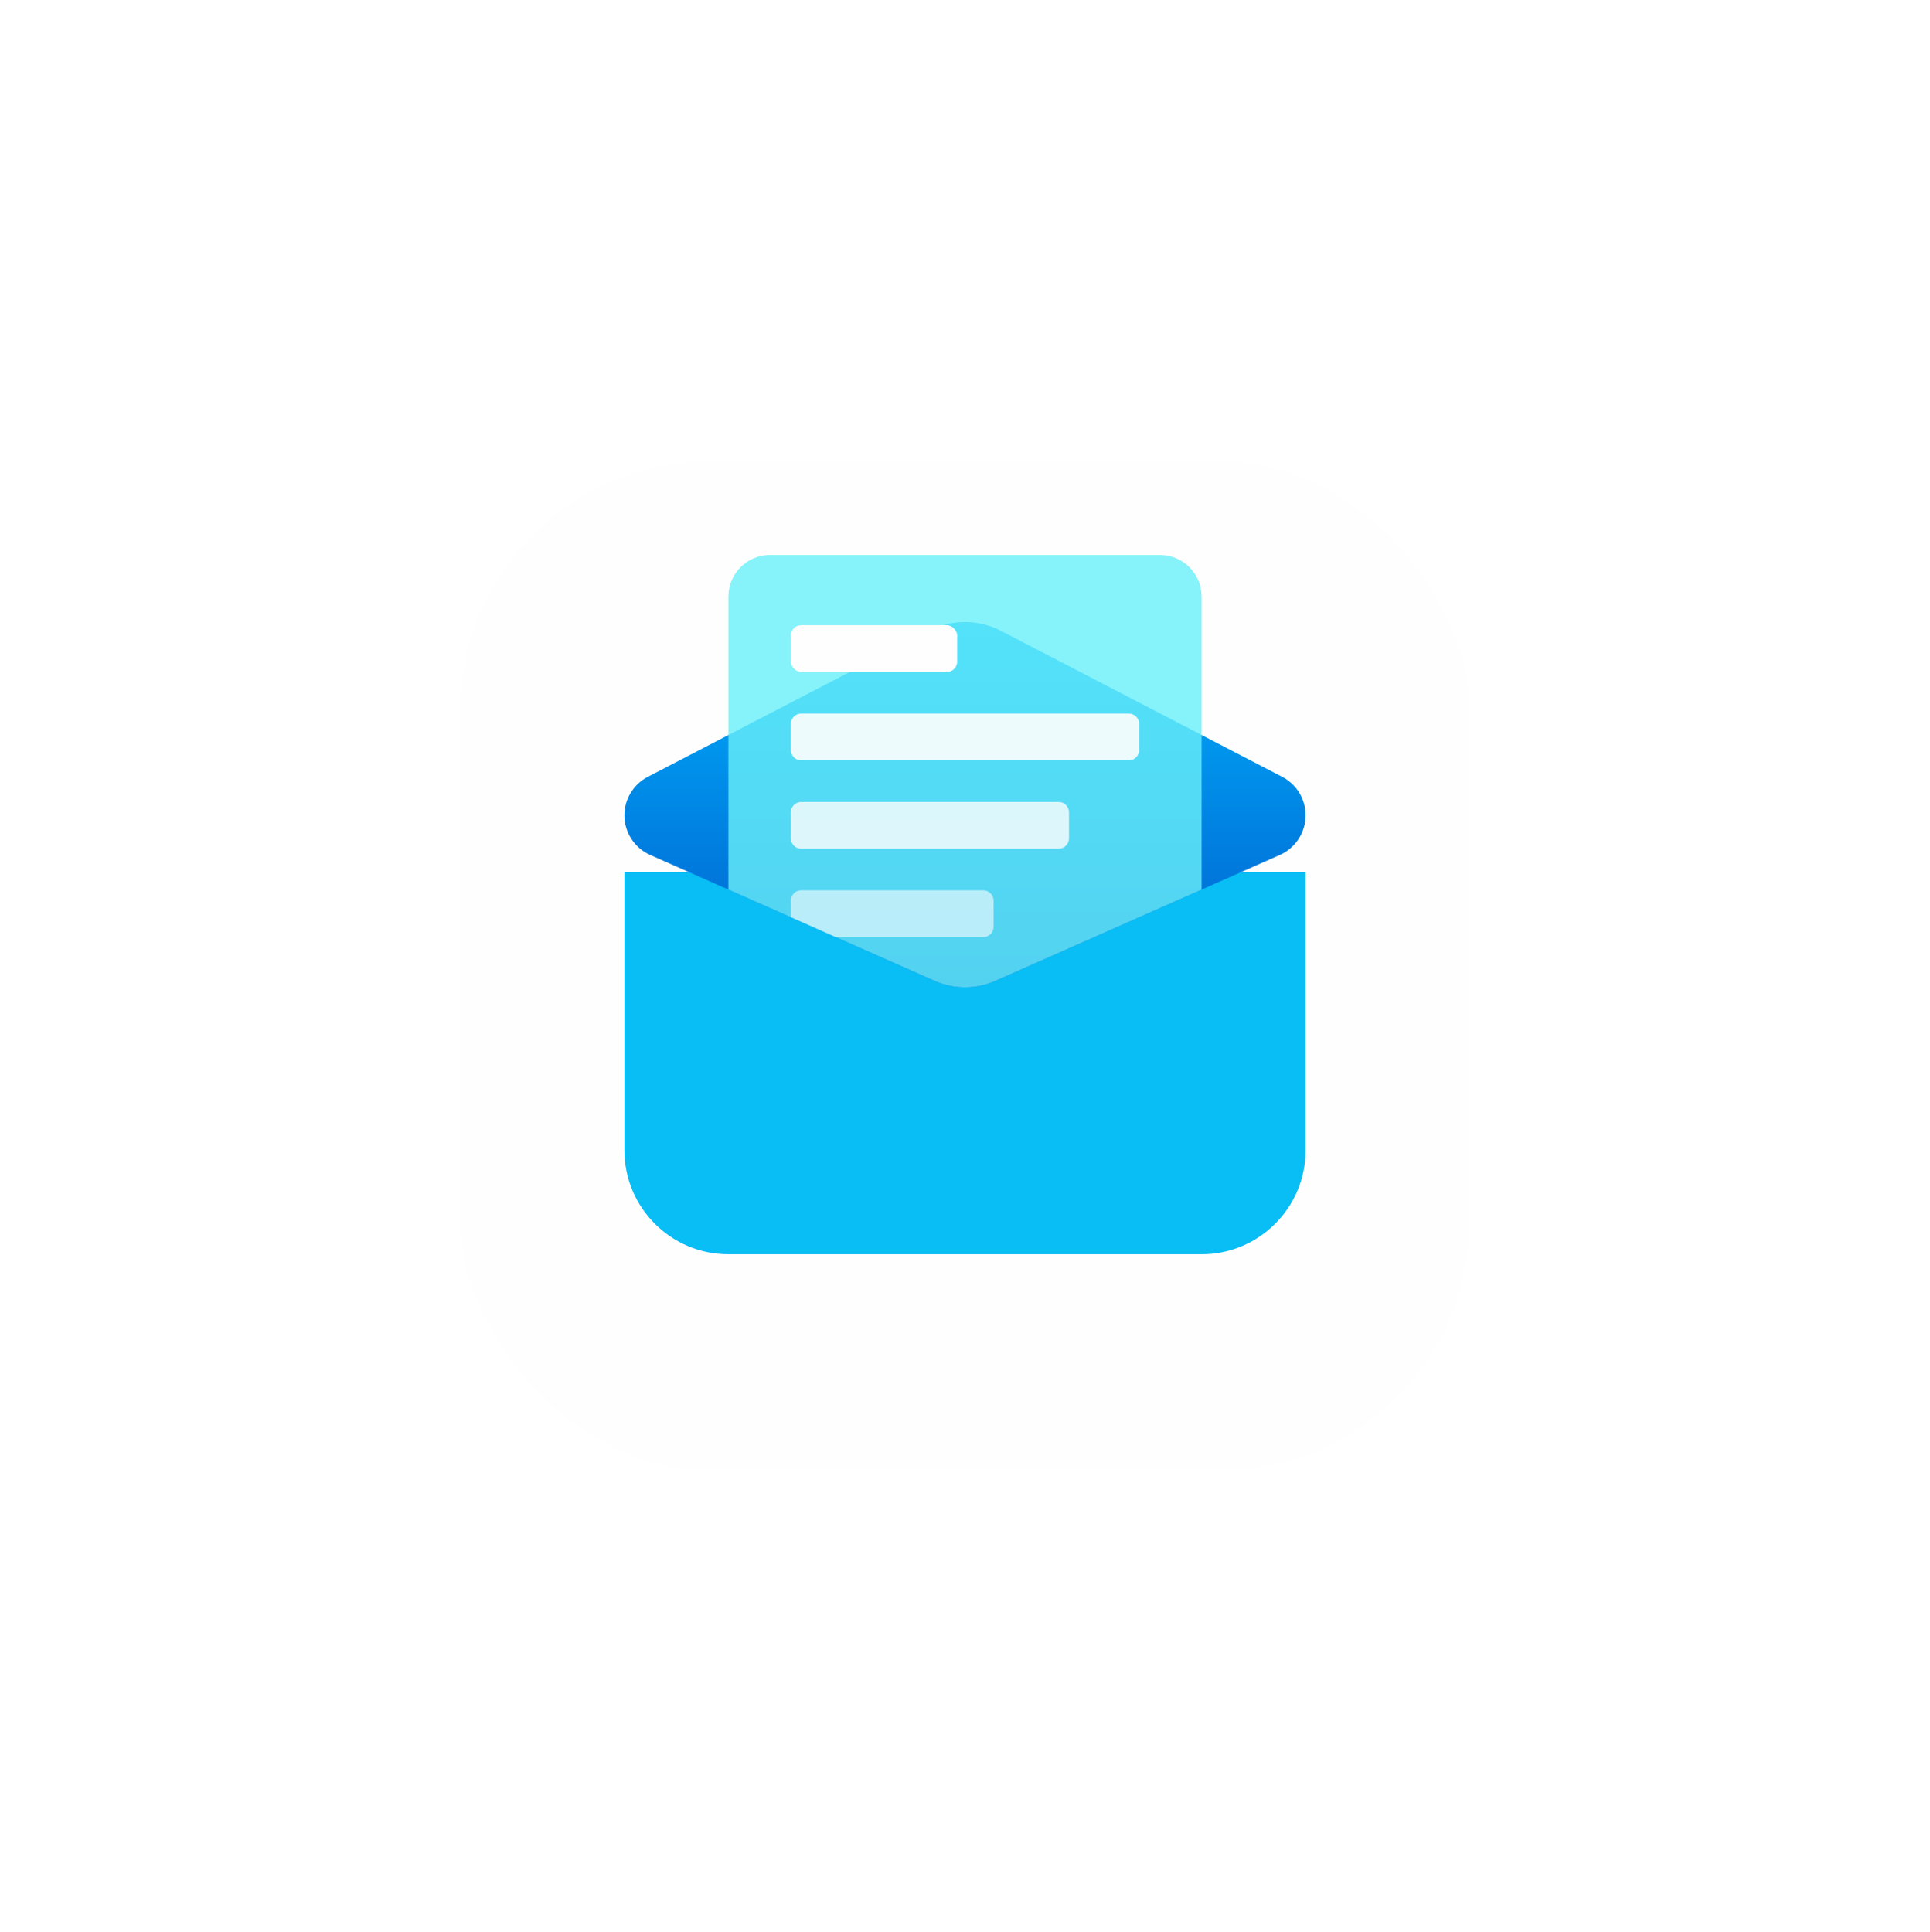 <svg width="838" height="839" viewBox="0 0 838 839" fill="none" xmlns="http://www.w3.org/2000/svg">
<g filter="url(#filter0_d_101_3)">
<rect x="200" y="162" width="438" height="438" rx="108.196" fill="#FEFEFE"/>
</g>
<g filter="url(#filter1_dii_101_3)">
<path d="M271.119 353.907H566.881V474.696C566.881 499.634 546.665 519.851 521.727 519.851H316.273C291.335 519.851 271.119 499.634 271.119 474.696V353.907Z" fill="#09BDF5"/>
</g>
<path d="M434.602 273.955C424.821 268.877 413.179 268.877 403.398 273.955L281.277 337.345C275.036 340.585 271.119 347.032 271.119 354.064C271.119 361.518 275.514 368.271 282.329 371.288L405.788 425.949C414.202 429.675 423.798 429.675 432.212 425.949L555.671 371.288C562.486 368.271 566.881 361.518 566.881 354.064C566.881 347.032 562.964 340.585 556.723 337.345L434.602 273.955Z" fill="url(#paint0_linear_101_3)"/>
<path opacity="0.8" d="M334.335 241.021C324.36 241.021 316.273 249.107 316.273 259.082V386.317L405.788 425.949C414.202 429.675 423.798 429.675 432.212 425.949L521.727 386.317V259.082C521.727 249.107 513.64 241.021 503.665 241.021H334.335Z" fill="#68EFF8"/>
<rect x="343.366" y="271.5" width="72.247" height="20.32" rx="4.515" fill="#FEFEFE"/>
<path opacity="0.9" d="M343.366 314.397C343.366 311.903 345.388 309.881 347.881 309.881H490.119C492.612 309.881 494.634 311.903 494.634 314.397V325.686C494.634 328.179 492.612 330.201 490.119 330.201H347.881C345.388 330.201 343.366 328.179 343.366 325.686V314.397Z" fill="#FEFEFE"/>
<path opacity="0.8" d="M343.366 352.778C343.366 350.285 345.388 348.263 347.881 348.263H459.639C462.133 348.263 464.155 350.285 464.155 352.778V364.067C464.155 366.561 462.133 368.582 459.639 368.582H347.881C345.388 368.582 343.366 366.561 343.366 364.067V352.778Z" fill="#FEFEFE"/>
<path opacity="0.6" d="M362.907 406.964H426.902C429.396 406.964 431.418 404.942 431.418 402.448V391.16C431.418 388.666 429.396 386.644 426.902 386.644H347.881C345.388 386.644 343.366 388.666 343.366 391.16V398.312L362.907 406.964Z" fill="#FEFEFE"/>
<defs>
<filter id="filter0_d_101_3" x="0" y="0.381" width="838" height="838" filterUnits="userSpaceOnUse" color-interpolation-filters="sRGB">
<feFlood flood-opacity="0" result="BackgroundImageFix"/>
<feColorMatrix in="SourceAlpha" type="matrix" values="0 0 0 0 0 0 0 0 0 0 0 0 0 0 0 0 0 0 127 0" result="hardAlpha"/>
<feOffset dy="38.381"/>
<feGaussianBlur stdDeviation="100"/>
<feComposite in2="hardAlpha" operator="out"/>
<feColorMatrix type="matrix" values="0 0 0 0 0.612 0 0 0 0 0.648 0 0 0 0 0.683 0 0 0 0.4 0"/>
<feBlend mode="normal" in2="BackgroundImageFix" result="effect1_dropShadow_101_3"/>
<feBlend mode="normal" in="SourceGraphic" in2="effect1_dropShadow_101_3" result="shape"/>
</filter>
<filter id="filter1_dii_101_3" x="221.448" y="331.33" width="395.103" height="281.088" filterUnits="userSpaceOnUse" color-interpolation-filters="sRGB">
<feFlood flood-opacity="0" result="BackgroundImageFix"/>
<feColorMatrix in="SourceAlpha" type="matrix" values="0 0 0 0 0 0 0 0 0 0 0 0 0 0 0 0 0 0 127 0" result="hardAlpha"/>
<feOffset dy="42.897"/>
<feGaussianBlur stdDeviation="24.835"/>
<feComposite in2="hardAlpha" operator="out"/>
<feColorMatrix type="matrix" values="0 0 0 0 0.847 0 0 0 0 0.855 0 0 0 0 0.863 0 0 0 0.76 0"/>
<feBlend mode="normal" in2="BackgroundImageFix" result="effect1_dropShadow_101_3"/>
<feBlend mode="normal" in="SourceGraphic" in2="effect1_dropShadow_101_3" result="shape"/>
<feColorMatrix in="SourceAlpha" type="matrix" values="0 0 0 0 0 0 0 0 0 0 0 0 0 0 0 0 0 0 127 0" result="hardAlpha"/>
<feOffset dy="-22.577"/>
<feGaussianBlur stdDeviation="16.933"/>
<feComposite in2="hardAlpha" operator="arithmetic" k2="-1" k3="1"/>
<feColorMatrix type="matrix" values="0 0 0 0 0 0 0 0 0 0.473 0 0 0 0 0.91 0 0 0 0.57 0"/>
<feBlend mode="normal" in2="shape" result="effect2_innerShadow_101_3"/>
<feColorMatrix in="SourceAlpha" type="matrix" values="0 0 0 0 0 0 0 0 0 0 0 0 0 0 0 0 0 0 127 0" result="hardAlpha"/>
<feOffset dy="4.515"/>
<feGaussianBlur stdDeviation="10.724"/>
<feComposite in2="hardAlpha" operator="arithmetic" k2="-1" k3="1"/>
<feColorMatrix type="matrix" values="0 0 0 0 1 0 0 0 0 1 0 0 0 0 1 0 0 0 0.38 0"/>
<feBlend mode="normal" in2="effect2_innerShadow_101_3" result="effect3_innerShadow_101_3"/>
</filter>
<linearGradient id="paint0_linear_101_3" x1="419" y1="265.856" x2="419" y2="431.799" gradientUnits="userSpaceOnUse">
<stop stop-color="#00B2FF"/>
<stop offset="1" stop-color="#005ECC"/>
</linearGradient>
</defs>
</svg>
